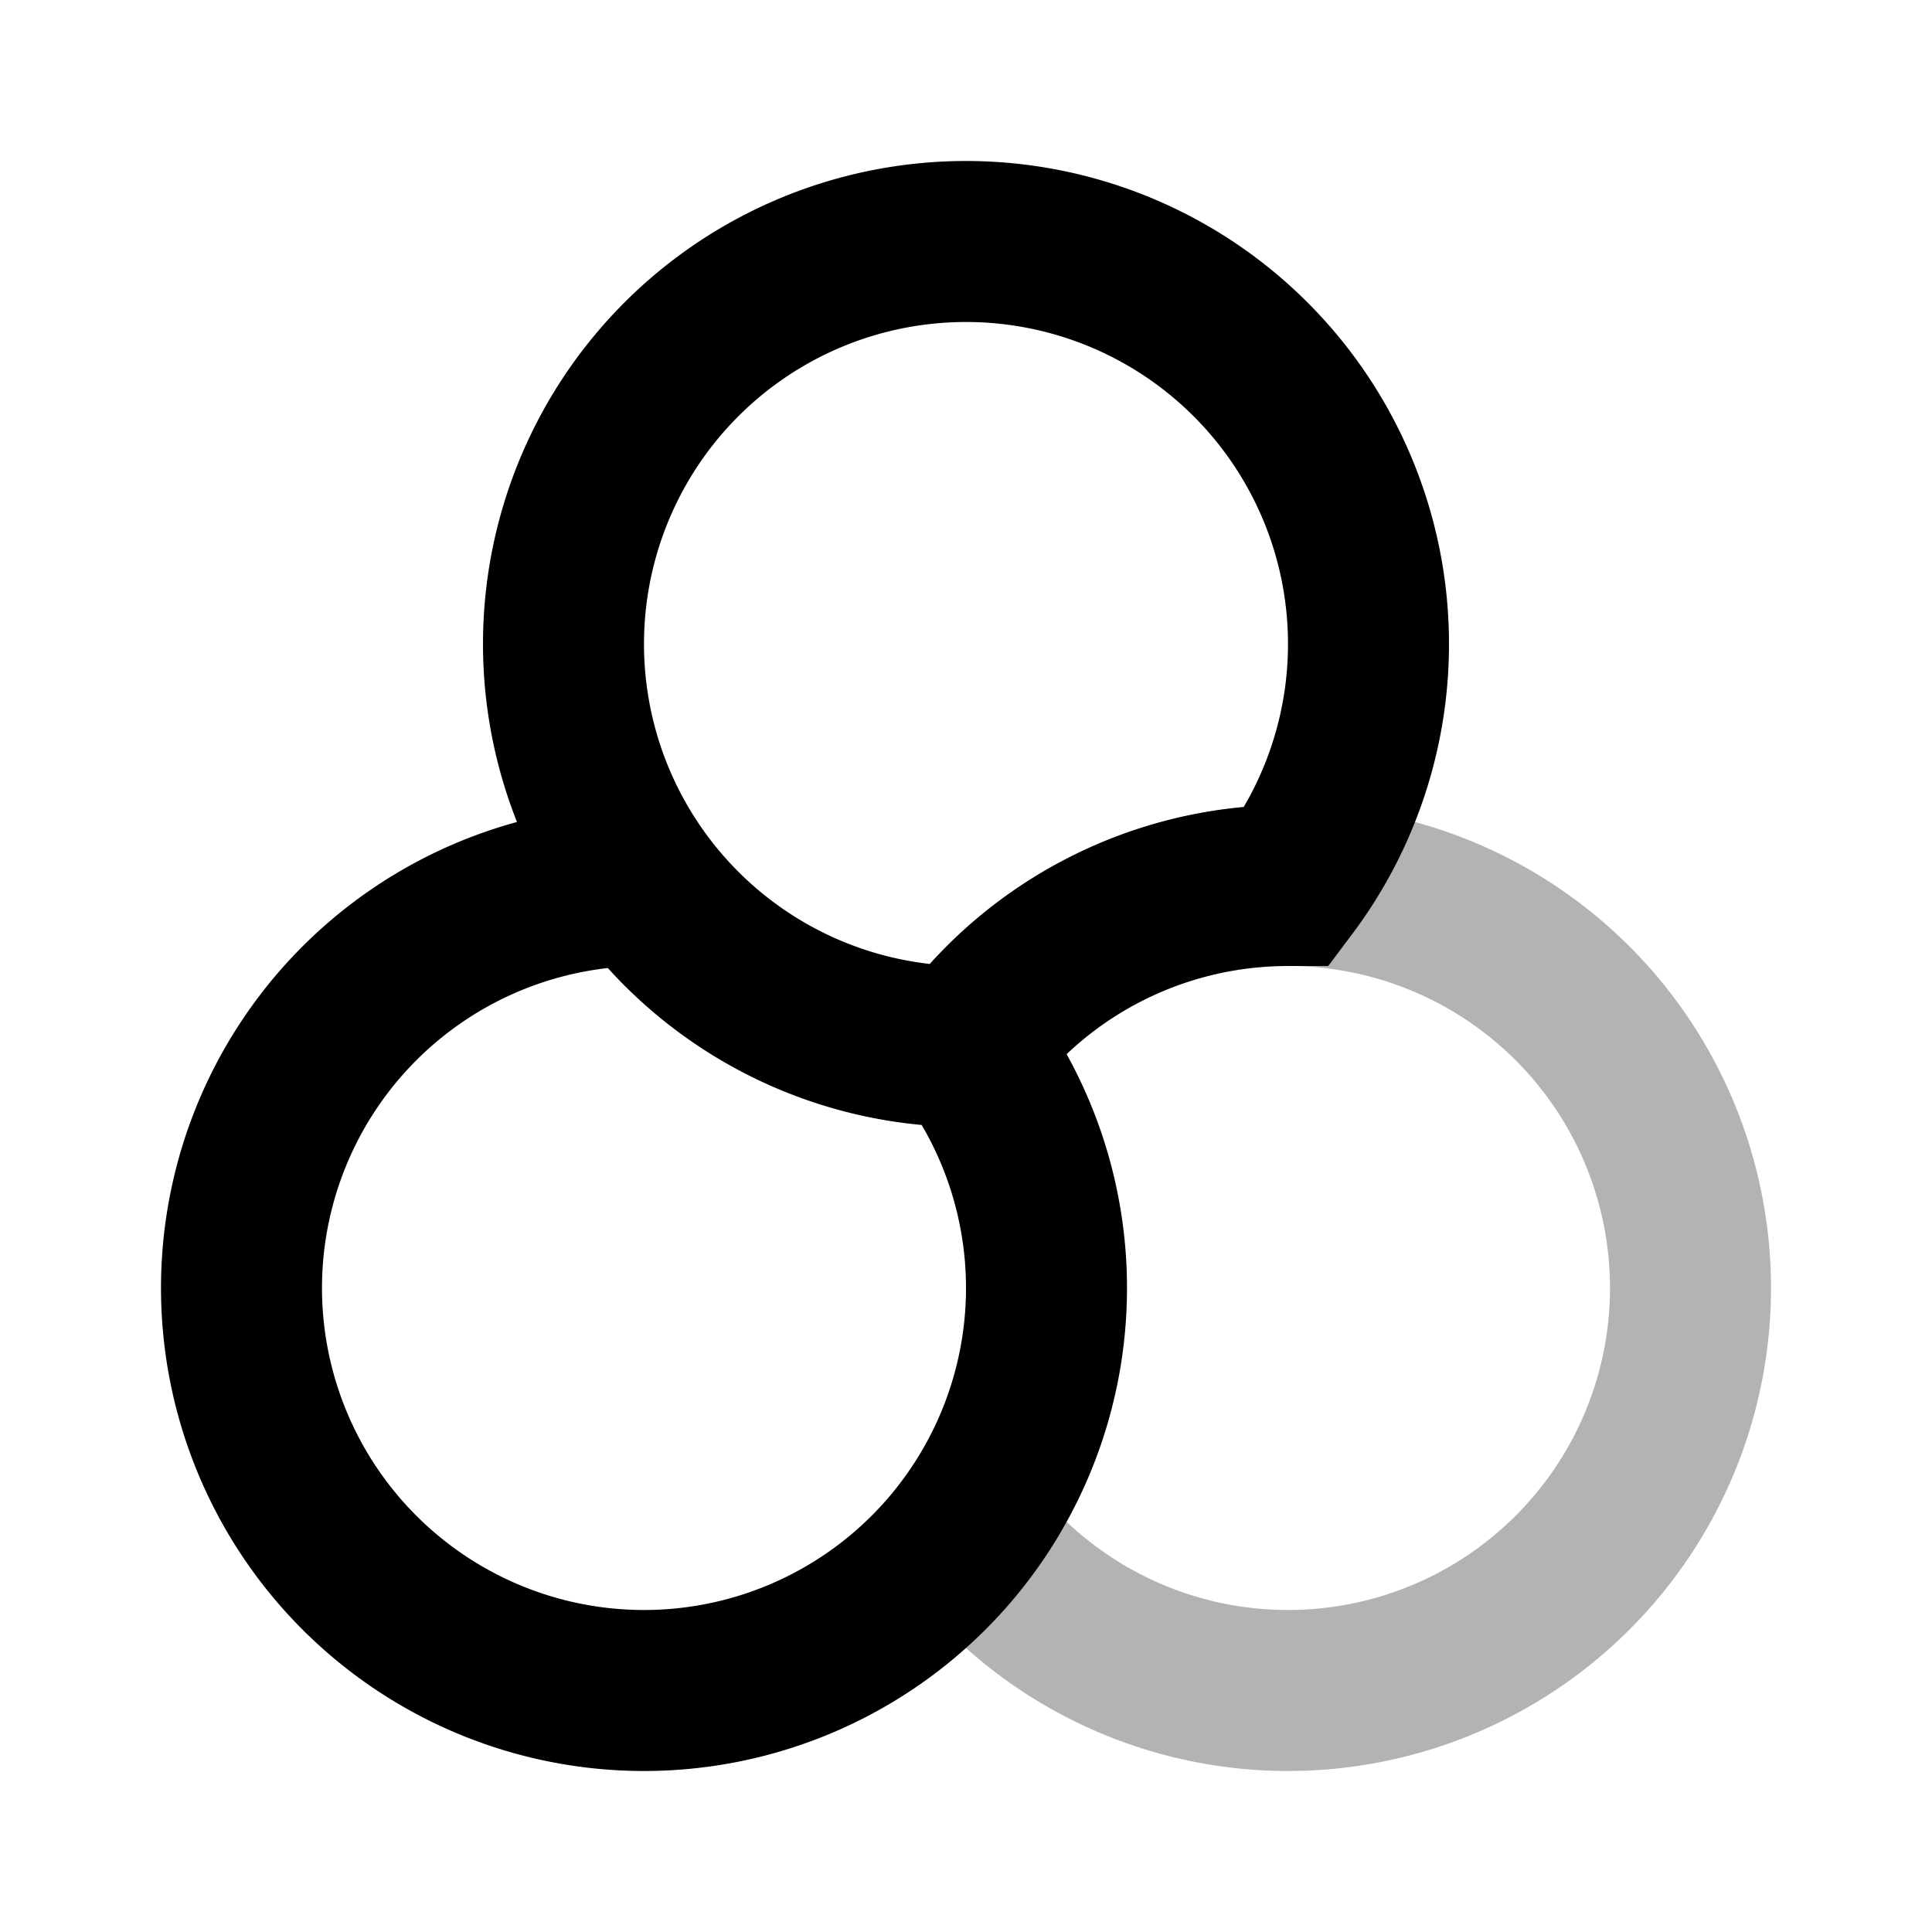 <svg xmlns="http://www.w3.org/2000/svg" width="24" height="24" viewbox="0 0 24 24" fill="none">
    <path stroke="currentColor" stroke-width="2" d="M12 13a5 5 0 1 1 0 6" opacity=".3"/>
    <path stroke="currentColor" stroke-width="2" d="M12 13a5 5 0 1 1 4-2 4.991 4.991 0 0 0-4 2Zm0 0a5 5 0 1 1-4-2"/>
</svg>